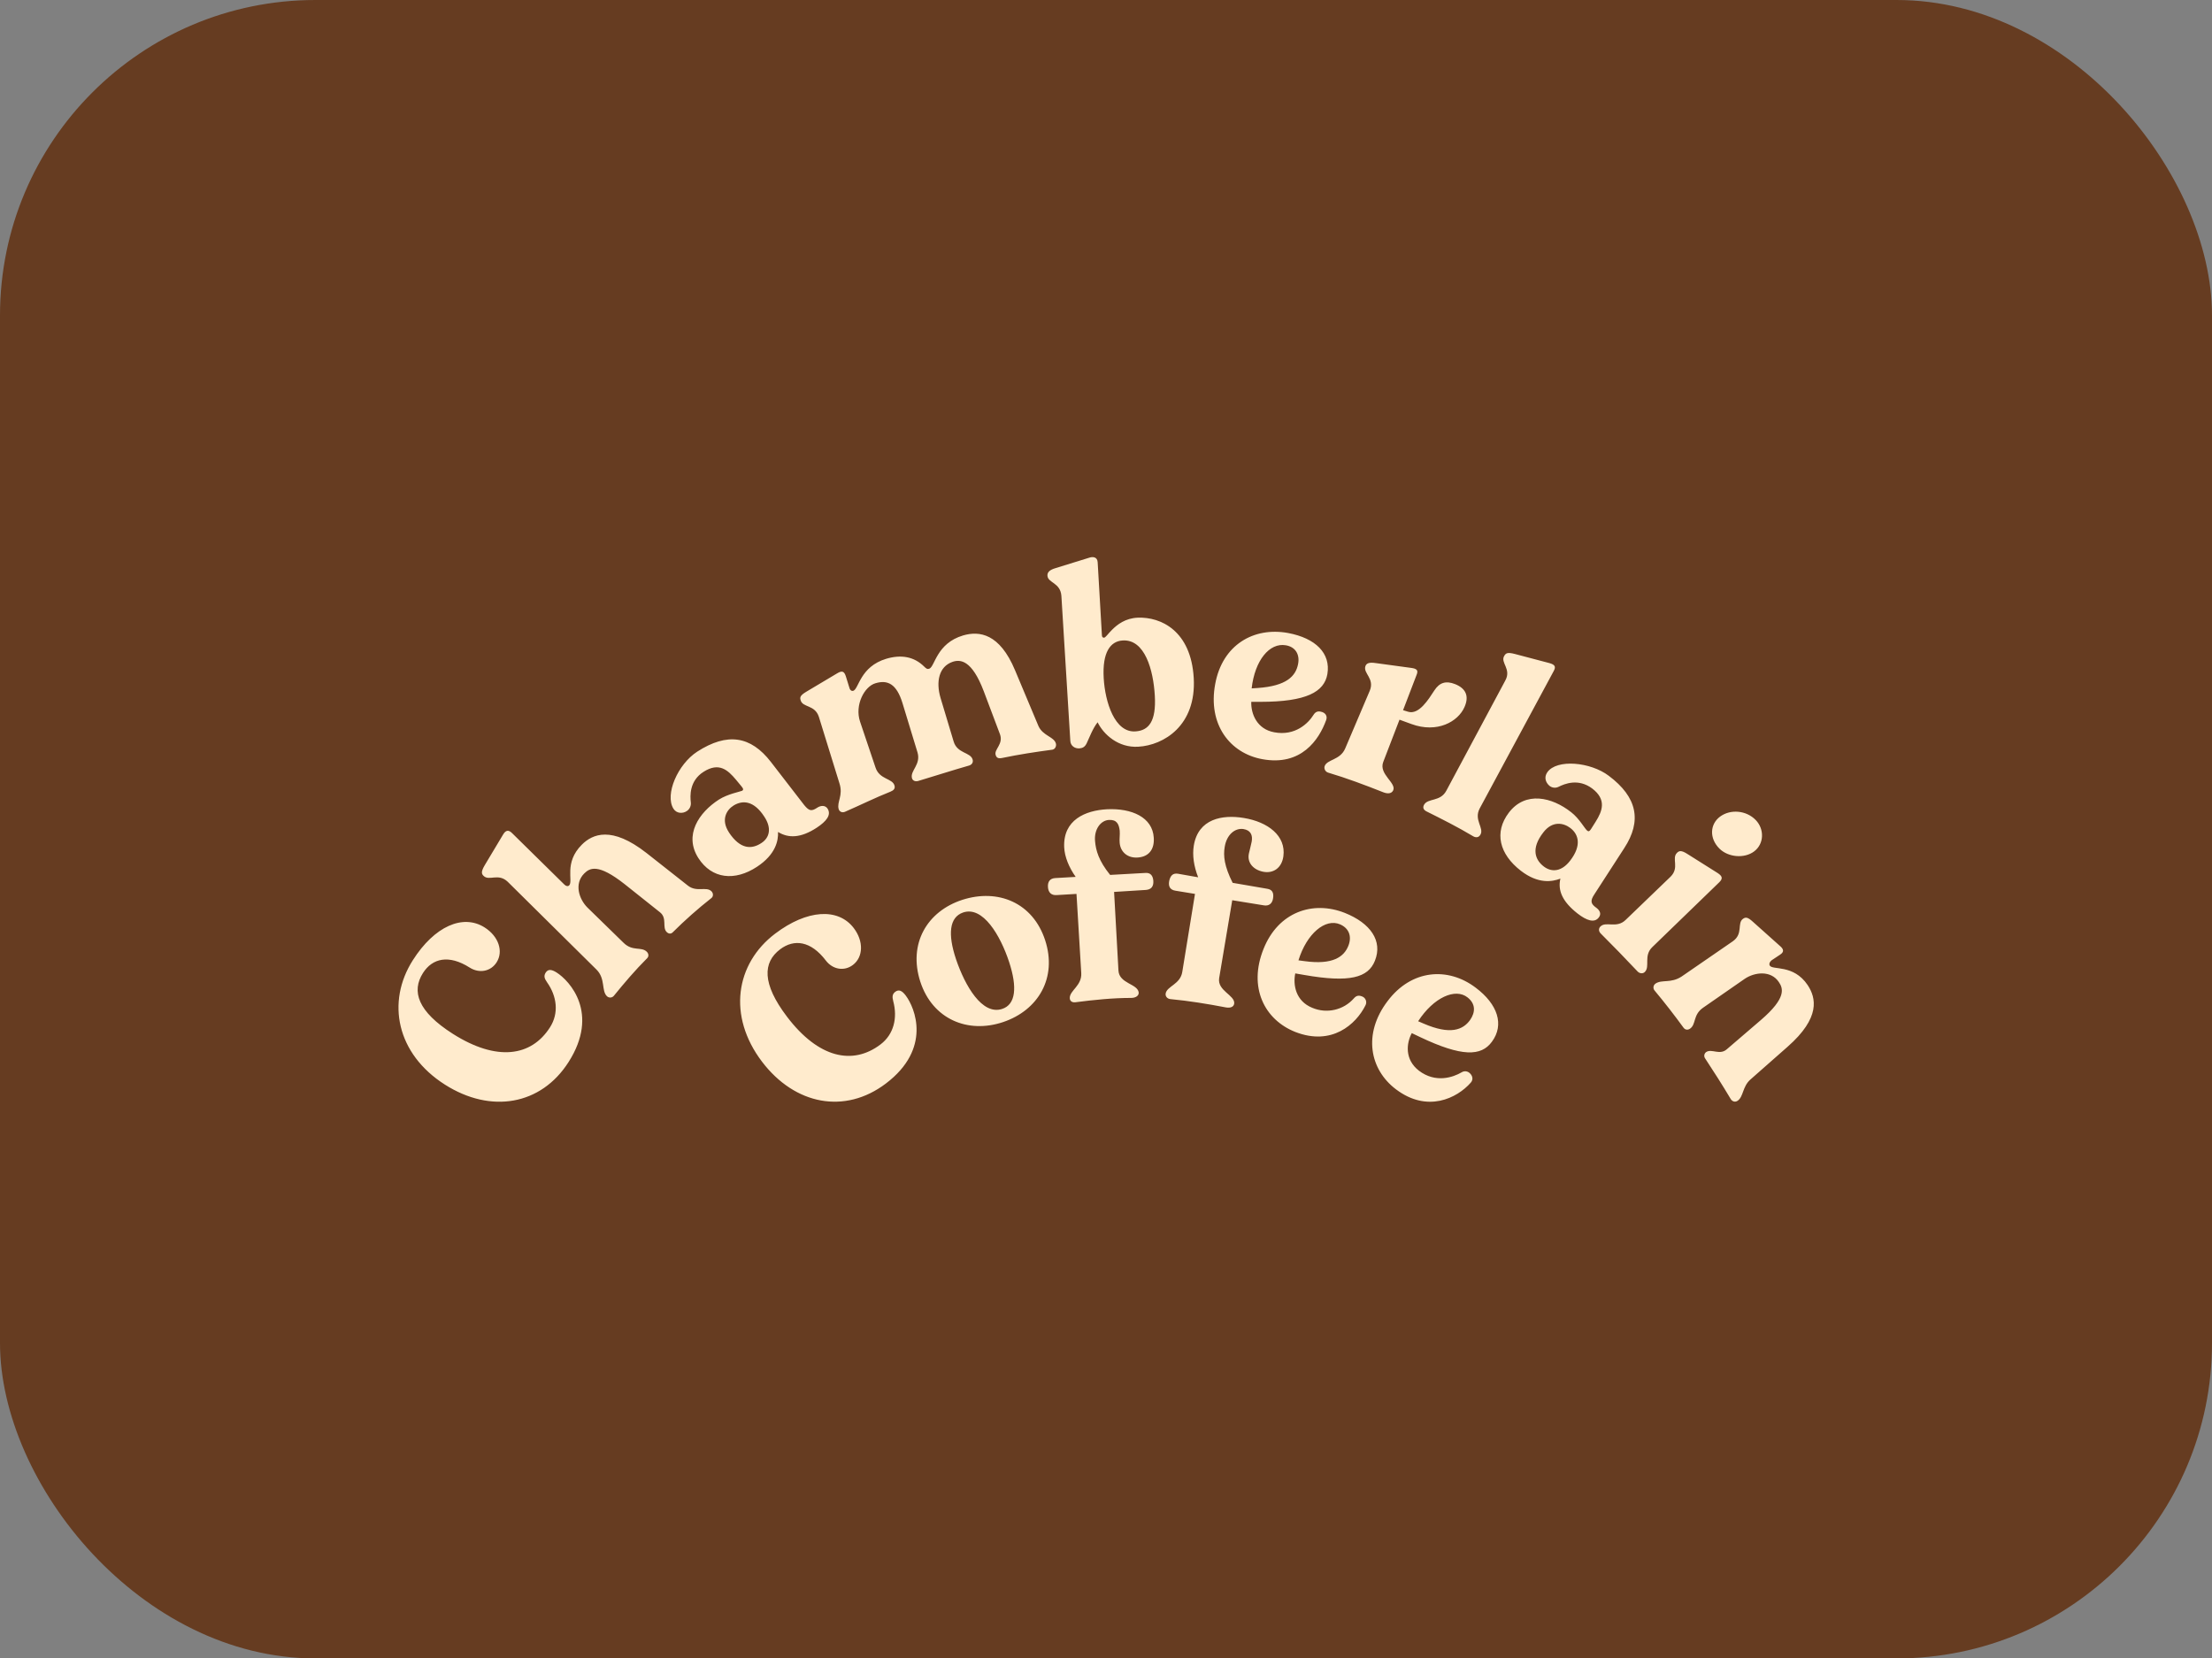 <svg width="1199" height="899" viewBox="0 0 1199 899" fill="none" xmlns="http://www.w3.org/2000/svg">
<rect x="0" y="0" width="1199" height="899" fill="#808080" stroke="none"/>
<rect width="1199" height="899" rx="171" fill="#663C21"/>
<path d="M799.839 535.369C784.793 524.006 765.039 525.506 752.142 542.662C738.605 560.461 742.469 579.755 756.651 590.475C773.626 603.342 789.737 595.401 797.26 586.833C798.764 585.115 798.114 582.973 796.61 581.682C795.443 580.591 793.682 580.418 792.316 581.254C787.587 584.044 778.14 587.257 769.117 580.397C761.379 574.394 762.244 565.607 765.248 560.033L769.752 562.175C792.321 572.895 802.843 572.681 808.642 564.75C815.52 555.519 811.866 544.371 799.839 535.369ZM796.83 552.949C792.966 558.314 786.093 561.099 771.702 554.882L768.693 553.592C777.04 540.729 788.882 535.364 795.54 540.729C799.839 544.146 799.839 548.66 796.83 552.949ZM707.029 528.52C731.517 532.804 741.615 530.024 745.264 520.804C749.563 510.084 742.909 500.434 728.938 494.865C711.538 488 692.848 494.432 684.9 514.373C676.522 535.165 685.33 552.75 702.085 559.395C721.85 567.112 734.967 555.32 740.11 545.034C740.612 544.136 740.688 543.065 740.315 542.111C739.941 541.153 739.158 540.418 738.181 540.097C736.461 539.454 735.171 539.674 733.882 541.168C728.263 547.563 719.168 549.639 711.323 546.319C702.3 542.672 700.796 533.88 702.085 527.663L707.029 528.52ZM726.379 501.077C731.323 503.219 732.828 507.722 730.888 512.654C728.524 518.652 722.51 523.16 707.044 521.013L703.82 520.584C708.319 505.998 718.416 497.645 726.379 501.077ZM660.836 530.228L667.93 487.995L685.125 490.785C687.699 491.213 689.629 489.923 690.064 486.924C690.499 483.926 689.629 482.207 686.84 481.778L668.15 478.565C663.636 469.559 662.996 463.98 663.851 459.053C664.926 452.408 669.439 448.761 673.948 449.404C678.027 450.046 679.102 452.836 678.462 456.268C678.027 458.41 677.387 460.767 676.952 462.694C675.908 467.631 679.317 471.487 684.69 472.558C690.279 473.629 694.787 470.416 695.647 464.194C697.152 453.045 687.264 445.543 674.163 443.401C662.561 441.468 649.455 443.829 647.09 458.405C646.236 463.556 647.09 469.559 649.455 475.562L638.503 473.629C635.703 473.2 634.408 474.7 633.769 477.489C633.124 480.702 634.414 482.421 637.208 482.844L647.735 484.568L640.857 526.801C639.813 533.661 632.505 534.523 631.834 538.592C631.619 540.092 632.689 541.428 634.414 541.596C644.552 542.565 654.393 544.167 664.491 546.1C666.855 546.528 668.789 545.88 668.999 543.958C669.434 539.46 659.762 537.093 660.836 530.228ZM606.916 456.911C607.341 461.838 611.21 465.275 616.798 464.836C622.597 464.413 625.821 460.552 625.391 454.121C624.746 442.968 613.364 438.041 600.043 438.684C588.226 439.331 576.194 444.477 576.839 459.267C577.054 464.413 579.418 470.201 583.072 475.347L571.911 475.99C569.116 476.204 567.827 477.923 568.042 480.922C568.257 483.921 569.971 485.42 572.771 485.206L583.507 484.568L586.087 527.444C586.517 534.303 579.859 536.879 579.859 540.954C579.859 542.667 581.143 543.524 582.863 543.31C592.96 542.02 603.057 540.954 613.129 540.954C615.708 540.954 617.428 539.669 617.213 537.945C616.568 533.238 606.686 533.237 606.251 526.159L603.886 483.492L621.072 482.421C623.866 482.207 625.371 480.708 625.156 477.489C624.941 474.705 623.651 472.991 620.857 473.205L601.737 474.276C595.509 466.555 594.004 460.981 593.574 456.049C592.95 449.623 596.604 444.676 601.133 444.472C605.432 444.258 606.507 446.828 606.931 450.261C607.131 452.403 606.701 454.769 606.916 456.911ZM521.629 487.781C502.499 493.998 492.192 511.578 498.85 532.167C505.503 552.536 524.628 560.471 543.733 554.045C562.827 547.619 573.159 530.024 566.506 509.66C559.843 489.291 540.969 481.559 521.629 487.781ZM543.113 546.951C532.366 550.384 523.129 534.523 518.19 519.937C513.681 506.437 514.536 497.216 522.054 494.641C532.801 490.999 542.248 507.075 546.977 521.441C551.486 535.16 550.626 544.595 543.113 546.951ZM979.866 534.043C972.128 522.466 960.556 526.113 959.241 523.323C958.811 522.466 959.241 521.395 960.316 520.538L964.83 517.54C967.184 516.035 966.974 514.531 964.61 512.608L950.219 499.741C947.209 496.956 946.135 497.17 944.845 498.022C941.406 500.383 945.06 506.177 939.267 510.247L911.549 529.331C905.751 533.187 900.807 530.83 897.368 533.186C896.749 533.605 896.344 534.278 896.257 535.022C896.175 535.762 896.426 536.501 896.938 537.047C902.311 543.478 907.465 550.124 912.624 557.197C913.483 558.268 914.773 558.483 916.063 557.631C919.492 555.27 917.562 550.124 923.146 546.268L945.71 530.606C951.078 526.959 959.886 525.888 964.185 532.319C966.544 535.752 968.479 540.898 954.512 552.903L936.037 568.764C932.168 572.196 927.875 568.336 924.87 570.269C924.328 570.636 923.949 571.207 923.832 571.85C923.709 572.492 923.852 573.155 924.22 573.696C929.164 581.203 933.458 587.935 938.192 595.865C939.047 597.156 940.551 597.579 941.841 596.722C945.065 594.58 944.42 589.133 948.714 585.263L968.908 567.464C986.954 551.623 984.379 540.908 979.86 534.043H979.866ZM950.863 461.496C956.237 457.421 956.447 449.49 951.718 444.559C946.564 439.204 937.972 438.551 932.409 442.626C926.846 446.701 926.401 454.417 931.984 459.996C936.692 464.709 945.495 465.566 950.868 461.496H950.863ZM931.958 478.219C933.893 476.286 933.673 475.001 931.094 473.287L914.768 462.995C911.119 460.634 910.044 461.282 908.97 462.353C905.96 465.351 910.474 470.288 905.536 475.22L881.257 498.588C876.313 503.52 870.51 499.226 867.506 502.229C866.431 503.3 866.431 504.805 867.721 506.09C874.379 512.735 880.822 519.381 887.705 526.674C888.78 527.745 890.495 527.959 891.569 526.888C894.573 523.879 890.71 518.096 895.653 513.373L931.958 478.219ZM865.356 492.152C862.352 490.01 861.702 488.51 864.312 484.65L880.397 459.777C890.07 444.982 887.491 432.115 872.02 420.538C862.137 413.036 843.872 411.322 838.719 418.61C836.784 421.4 837.859 424.184 839.793 425.903C841.17 427.076 843.104 427.331 844.732 426.551C848.171 424.832 855.479 421.828 863.002 427.402C870.945 433.41 868.581 439.627 864.926 445.41L862.352 449.49C861.487 450.776 861.063 450.776 860.418 450.342C859.133 449.49 856.119 443.697 851.615 440.265C841.298 432.12 826.907 428.688 817.884 440.484C809.716 451.204 812.726 462.995 824.333 472.002C833.78 479.295 841.298 478.005 845.807 476.286C844.307 482.717 846.881 488.725 855.044 495.156C859.988 499.011 864.287 500.511 866.646 497.298C868.156 495.37 867.081 493.442 865.356 492.152ZM851.18 466.427C846.457 472.649 841.083 472.859 836.999 469.855C832.06 466.208 829.691 459.996 836.569 451.204C841.513 444.773 847.531 446.058 851.185 448.843C855.689 452.275 857.408 458.278 851.18 466.427ZM815.95 368.875L783.938 428.688C780.714 434.695 774.061 432.548 771.932 436.195C771.072 437.694 771.507 438.979 773.222 439.841C781.385 443.911 789.977 448.205 798.575 453.351C800.075 454.203 801.579 453.989 802.439 452.489C804.588 448.843 798.79 444.559 802.009 438.342L842.193 363.729C843.478 361.373 842.838 360.297 839.834 359.445L821.139 354.513C817.06 353.442 816.195 354.08 815.341 355.584C813.155 359.226 819.384 362.658 815.945 368.875H815.95ZM717.981 415.397C717.607 416.876 718.457 418.386 719.921 418.829C730.018 421.828 739.68 425.475 749.992 429.549C752.357 430.406 754.291 430.192 755.151 428.478C757.086 424.398 747.203 419.686 749.777 413.041L758.59 390.126L765.039 392.483C778.995 397.629 790.382 391.197 793.821 383.267C796.4 377.478 794.68 373.189 788.662 370.828C783.723 368.9 780.284 369.976 777.49 374.26C774.271 379.192 769.143 387.551 763.314 385.837L760.52 384.981L767.828 365.901C768.902 363.331 768.038 362.469 764.818 362.041L745.688 359.44C741.604 358.797 740.535 359.868 740.1 361.158C738.81 365.014 745.253 367.804 742.464 374.449L729.148 405.753C726.384 412.184 719.271 411.541 717.981 415.397ZM684.26 411.541C705.31 415.397 714.977 401.035 718.846 390.315C719.706 387.959 718.201 386.235 716.052 385.812C714.337 385.383 713.048 385.812 711.973 387.525C709.179 392.029 702.085 399.102 690.704 396.96C681.251 395.242 678.027 386.883 678.242 380.452H683.186C708.104 380.452 717.776 375.097 719.491 365.442C721.42 354.08 713.042 345.935 698.221 343.145C679.531 339.718 662.561 349.581 658.692 370.803C654.613 392.671 666.64 408.328 684.26 411.541ZM696.932 349.791C702.305 350.652 704.665 354.942 703.595 360.082C702.305 366.519 697.362 371.874 681.676 372.95L678.452 373.164C680.176 357.94 688.129 348.291 696.932 349.791ZM575.319 323.036L580.155 401.576C580.268 404.355 582.678 405.891 585.186 405.676C586.911 405.528 588.113 404.82 589.024 402.922C590.457 399.924 592.3 394.864 594.956 391.534C598.247 398.266 606.287 405.442 617.008 404.779C630.739 403.993 648.569 393.38 647.054 367.477C645.565 342.003 629.311 334.312 616.67 334.837C610.017 335.118 605.642 338.52 602.75 341.421C600.478 343.665 599.27 345.649 598.415 345.685C597.771 345.685 597.325 345.297 597.29 344.446L594.987 304.865C594.854 301.652 592.064 301.769 590.585 302.264L572.11 307.986C568.707 308.991 567.694 310.322 567.76 312.035C567.934 316.034 574.802 315.758 575.319 323.036ZM608.369 347.2C620.585 346.261 625.166 363.239 625.964 377.152C626.763 391.06 622.658 395.956 615.591 396.466C604.229 397.368 599.009 380.635 598.252 367.579C597.448 353.452 601.936 347.684 608.369 347.2ZM525.278 414.989C526.783 414.555 527.642 413.27 527.212 411.771C526.138 407.696 518.835 408.558 516.9 401.907L509.807 378.305C507.228 369.517 508.947 361.373 516.255 358.797C520.544 357.298 526.777 357.726 533.221 374.658L542.033 398.037C543.963 403.392 538.809 406.181 539.669 409.18C540.094 410.679 540.959 411.322 543.108 410.899C552.346 408.966 561.297 407.614 570.386 406.395C571.89 406.191 572.755 404.468 572.32 402.963C571.245 399.317 565.232 398.888 562.868 393.528L550.191 363.326C541.844 343.385 530.887 341.88 522.049 344.456C507.658 348.74 506.798 361.179 503.783 362.464C502.709 362.892 502.069 362.464 500.994 361.393C495.411 355.819 488.318 354.748 480.37 357.109C466.194 361.393 465.544 373.393 462.535 374.469C461.895 374.684 460.82 374.469 460.385 372.756L458.456 366.534C457.596 363.963 456.521 363.321 453.727 365.034L437.197 374.888C433.543 377.03 433.543 378.101 433.973 379.575C435.047 383.644 441.711 381.931 443.86 388.576L455.011 424.618C457.161 431.263 453.507 434.695 454.582 438.551C455.011 440.055 456.516 440.698 458.021 440.055C466.398 436.409 474.357 432.441 482.729 429.116C484.433 428.438 485.303 427.397 484.873 425.898C483.829 421.823 476.711 422.685 474.561 416.04L466.184 391.167C463.179 382.16 468.548 372.083 474.561 370.369C481.01 368.441 485.948 370.583 489.172 381.089L497.335 407.89C499.27 414.535 493.251 417.753 494.326 421.823C494.756 423.327 496.266 423.776 497.76 423.327C507.658 420.369 516.158 417.59 525.278 414.989ZM421.731 450.995C427.314 454.417 433.973 454.417 442.785 448.629C447.939 445.201 450.733 441.774 448.584 438.342C447.294 436.404 444.93 436.628 443.21 437.694C439.991 439.836 438.706 439.836 435.907 436.409L417.862 413.041C406.9 398.888 394.228 396.96 377.903 407.466C367.375 414.326 360.287 430.62 365.006 438.342C366.731 441.126 370.165 441.126 372.319 439.627C373.803 438.627 374.627 436.904 374.469 435.124C374.034 431.477 373.604 423.333 381.342 418.396C389.719 413.041 394.443 417.33 398.957 422.69L401.966 426.336C403.041 427.622 403.041 428.264 402.176 428.688C401.316 429.116 394.448 430.406 389.719 433.41C378.762 440.484 370.6 452.703 378.547 465.142C385.856 476.505 398.312 477.79 410.344 469.855C420.436 463.209 421.946 455.702 421.726 450.99L421.731 450.995ZM395.114 451.199C390.6 444.345 393.824 438.979 397.688 436.623C402.632 433.614 408.65 434.048 414.233 442.621C418.532 449.052 417.023 454.198 412.724 456.982C407.55 460.42 401.321 460.634 395.093 451.204L395.114 451.199ZM372.964 480.147L350.405 462.378C331.495 447.588 321.183 452.091 315.384 457.875C305.507 467.738 310.871 477.596 308.511 479.958C307.866 480.605 306.792 480.391 305.937 479.529L277.58 451.632C275.64 449.705 274.141 449.919 272.636 452.489L262.754 468.998C260.604 472.644 261.034 473.71 262.109 474.786C265.118 477.795 270.057 473.073 275.21 477.999L323.332 525.603C328.276 530.534 325.912 536.966 328.921 539.964C329.433 540.495 330.159 540.78 330.901 540.74C331.643 540.699 332.334 540.337 332.785 539.75C338.373 532.886 344.172 526.031 350.83 519.381C351.695 518.524 351.695 517.025 350.62 515.949C347.611 512.95 342.882 515.948 337.943 511.017L318.394 491.943C313.885 487.434 311.086 479.075 316.674 473.501C319.683 470.497 324.197 467.927 338.593 479.29L357.713 494.513C361.797 497.726 358.788 502.658 361.367 505.233C362.442 506.304 363.727 506.304 364.591 505.448C371.239 498.828 378.266 492.601 385.641 486.797C386.715 485.935 386.715 484.221 385.641 483.15C382.841 480.366 377.688 483.793 372.964 480.147ZM301.715 527.184C298.957 525.429 297.058 525.236 295.763 527.27C294.719 528.953 294.995 530.32 296.505 532.447C301.915 540.087 303.02 549.19 298.143 556.856C288.015 572.788 269.228 575.501 245.481 560.431C226.433 548.313 222.938 537.379 229.274 527.444C234.381 519.416 243.296 517.341 254.57 524.496C259.842 527.847 266.05 526.582 269.182 521.666C272.994 515.678 270.256 507.549 262.697 502.755C250.942 495.288 235.471 502.117 223.803 520.462C209.304 543.182 214.954 571.319 241.229 587.991C266.06 603.75 293.255 599.155 308.204 575.69C325.067 549.231 308.793 531.677 301.715 527.184ZM485.278 537.634C483.712 538.832 483.512 540.24 484.183 542.749C486.603 551.801 484.479 560.721 477.248 566.189C462.202 577.587 443.665 573.604 426.629 551.19C412.934 533.187 413.476 521.712 422.862 514.602C430.441 508.87 439.515 510.012 447.611 520.651C451.398 525.638 457.662 526.602 462.299 523.088C467.954 518.804 468.205 510.226 462.78 503.096C454.336 491.999 437.463 493.009 420.155 506.121C398.67 522.395 394.213 550.761 413.072 575.552C430.902 598.987 458.005 604.153 480.17 587.364C505.16 568.427 495.984 546.288 490.907 539.602C488.932 537.022 487.223 536.18 485.278 537.634Z" fill="#FFEBCD"/>
</svg>
